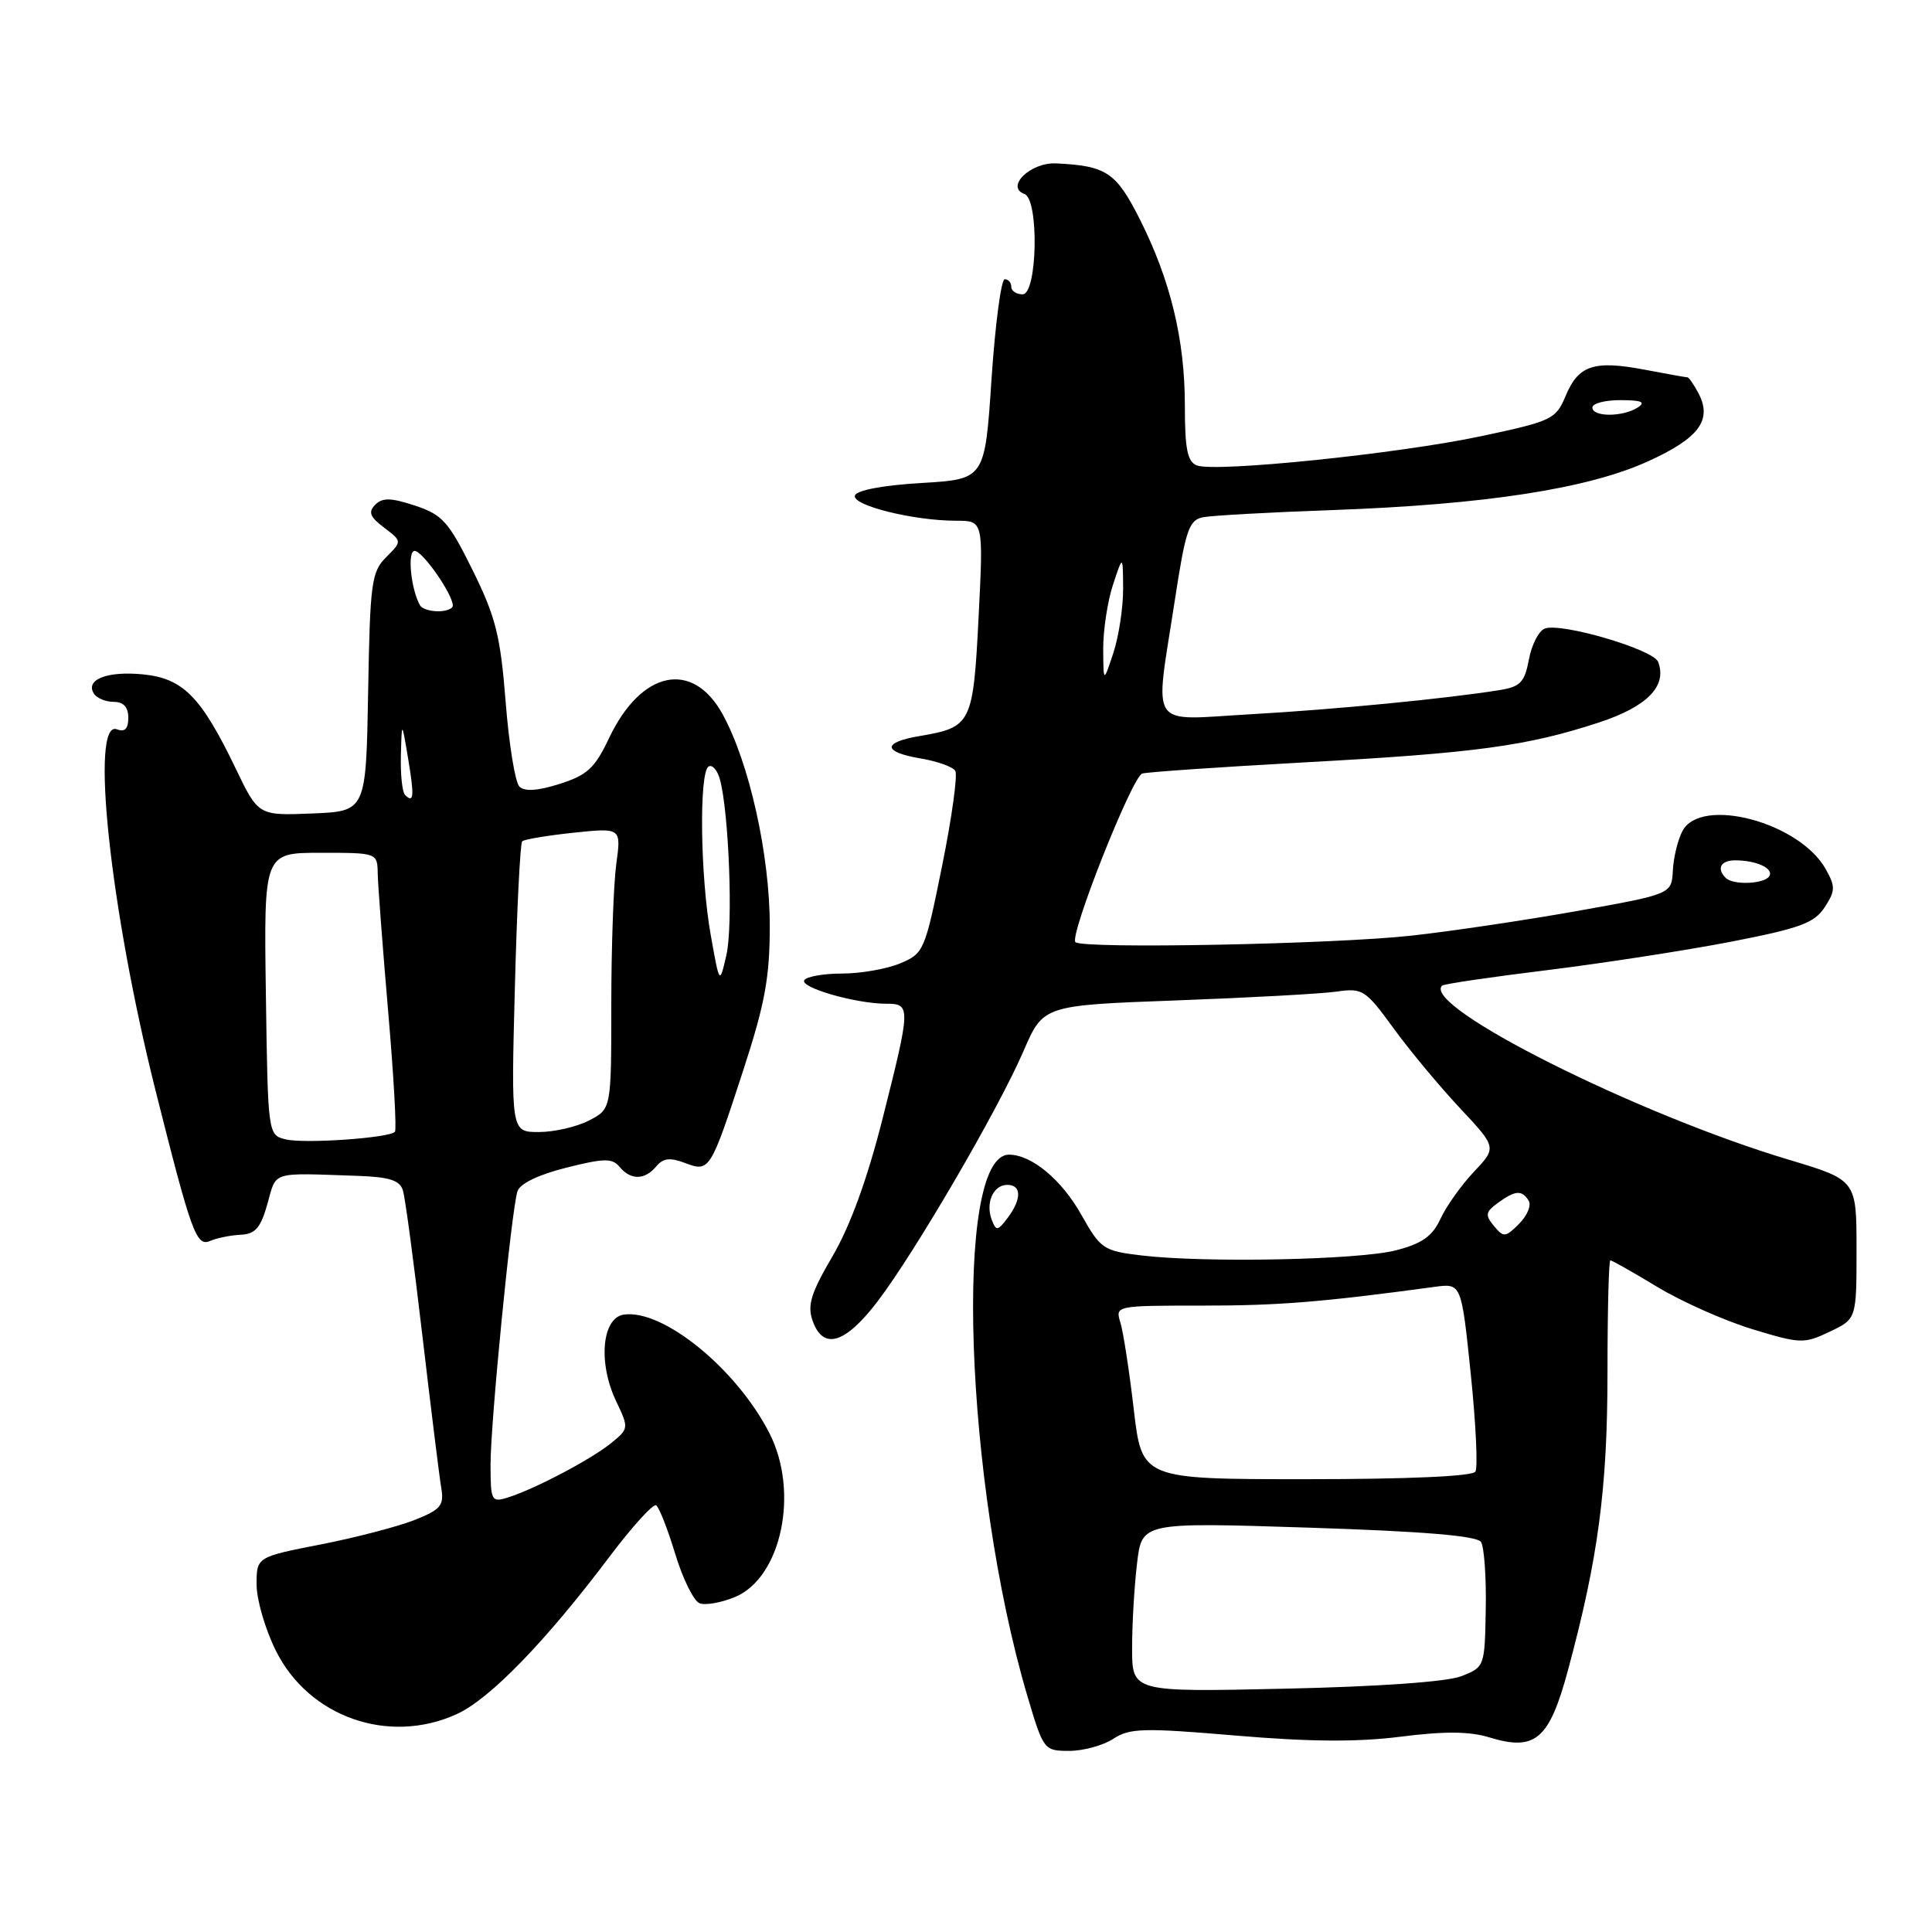 <?xml version="1.0" encoding="UTF-8" standalone="no"?>
<!DOCTYPE svg PUBLIC "-//W3C//DTD SVG 1.1//EN" "http://www.w3.org/Graphics/SVG/1.1/DTD/svg11.dtd" >
<svg xmlns="http://www.w3.org/2000/svg" xmlns:xlink="http://www.w3.org/1999/xlink" version="1.1" viewBox="0 0 256 256">
 <g >
 <path fill="currentColor"
d=" M 147.52 230.40 C 149.69 228.98 151.50 228.93 163.73 229.97 C 173.52 230.80 179.84 230.85 185.60 230.12 C 191.40 229.38 194.73 229.41 197.34 230.21 C 203.43 232.08 205.28 230.51 207.75 221.36 C 211.76 206.54 213.00 197.24 213.00 181.89 C 213.00 173.70 213.17 167.00 213.38 167.00 C 213.59 167.00 216.40 168.59 219.63 170.54 C 222.86 172.49 228.51 175.00 232.19 176.12 C 238.56 178.06 239.04 178.08 242.44 176.46 C 246.00 174.77 246.00 174.77 246.00 165.56 C 246.00 156.36 246.00 156.36 237.03 153.67 C 216.87 147.64 188.28 133.28 191.09 130.60 C 191.32 130.38 197.57 129.46 205.00 128.55 C 212.43 127.63 223.37 125.94 229.33 124.79 C 238.49 123.01 240.41 122.31 241.77 120.23 C 243.20 118.04 243.22 117.48 241.91 115.15 C 238.44 108.96 225.41 105.49 222.94 110.10 C 222.32 111.26 221.75 113.62 221.66 115.34 C 221.50 118.47 221.50 118.47 209.00 120.71 C 202.12 121.93 192.22 123.41 187.00 123.98 C 176.66 125.12 143.43 125.76 142.50 124.84 C 141.66 123.99 150.01 102.92 151.35 102.50 C 151.98 102.30 161.72 101.63 173.00 101.01 C 195.55 99.78 202.36 98.85 211.85 95.74 C 218.27 93.63 220.94 90.90 219.71 87.70 C 219.08 86.05 206.84 82.46 204.69 83.29 C 203.90 83.59 202.95 85.43 202.59 87.38 C 202.02 90.41 201.45 91.00 198.71 91.44 C 191.71 92.57 176.91 94.01 165.75 94.64 C 151.98 95.42 153.00 96.93 155.64 79.73 C 157.09 70.25 157.53 68.92 159.39 68.54 C 160.55 68.31 168.25 67.88 176.50 67.59 C 196.79 66.86 210.34 64.77 218.35 61.14 C 225.18 58.04 226.94 55.63 225.02 52.04 C 224.42 50.92 223.78 50.00 223.60 50.00 C 223.42 50.00 220.88 49.55 217.95 48.99 C 211.21 47.71 209.15 48.39 207.46 52.45 C 206.16 55.56 205.65 55.80 196.29 57.79 C 185.37 60.12 161.06 62.62 158.59 61.67 C 157.34 61.19 157.00 59.51 157.00 53.74 C 157.00 44.98 155.09 37.10 151.01 29.01 C 147.88 22.82 146.60 21.97 139.93 21.65 C 136.55 21.49 133.17 24.77 135.75 25.71 C 137.70 26.42 137.46 39.00 135.50 39.00 C 134.68 39.00 134.00 38.55 134.00 38.00 C 134.00 37.45 133.61 37.00 133.13 37.00 C 132.66 37.00 131.87 42.96 131.38 50.25 C 130.50 63.50 130.50 63.50 122.08 64.00 C 117.00 64.30 113.51 64.96 113.28 65.66 C 112.85 66.96 121.04 69.00 126.70 69.00 C 130.31 69.00 130.31 69.00 129.67 81.75 C 128.95 95.91 128.72 96.36 121.91 97.52 C 116.88 98.36 116.92 99.64 121.99 100.50 C 124.19 100.87 126.26 101.61 126.58 102.14 C 126.91 102.66 126.13 108.32 124.84 114.70 C 122.56 125.99 122.41 126.34 119.28 127.65 C 117.51 128.39 114.05 129.00 111.59 129.00 C 109.13 129.00 106.87 129.40 106.57 129.88 C 105.97 130.86 113.42 133.00 117.44 133.00 C 120.70 133.00 120.69 133.40 116.94 148.25 C 114.92 156.23 112.66 162.44 110.33 166.43 C 107.46 171.32 106.95 172.96 107.67 174.99 C 109.05 178.94 111.96 178.09 116.24 172.50 C 121.20 166.01 132.28 147.01 135.62 139.27 C 138.24 133.21 138.24 133.21 155.87 132.56 C 165.57 132.20 175.13 131.68 177.12 131.39 C 180.55 130.90 180.93 131.15 184.60 136.18 C 186.72 139.11 190.68 143.87 193.40 146.78 C 198.34 152.05 198.34 152.05 195.29 155.28 C 193.62 157.05 191.63 159.85 190.87 161.50 C 189.80 163.81 188.45 164.77 184.99 165.67 C 180.09 166.95 159.63 167.36 151.23 166.35 C 146.20 165.75 145.83 165.49 143.28 160.96 C 140.67 156.31 136.69 153.00 133.70 153.00 C 126.32 153.00 127.81 196.64 136.14 224.75 C 138.26 231.90 138.34 232.00 141.68 232.00 C 143.55 232.00 146.17 231.28 147.52 230.40 Z  M 60.50 227.14 C 64.89 225.15 72.30 217.51 80.77 206.26 C 83.77 202.28 86.55 199.22 86.94 199.46 C 87.33 199.71 88.47 202.60 89.47 205.90 C 90.47 209.20 91.92 212.14 92.70 212.44 C 93.48 212.74 95.59 212.36 97.40 211.61 C 103.55 209.04 105.93 197.70 101.96 189.92 C 97.61 181.39 87.87 173.45 82.67 174.19 C 79.77 174.60 79.22 180.55 81.62 185.62 C 83.35 189.25 83.34 189.30 80.94 191.25 C 78.27 193.41 70.77 197.35 67.25 198.44 C 65.12 199.10 65.00 198.86 65.00 194.04 C 65.00 188.47 67.75 160.50 68.56 157.87 C 68.87 156.85 71.31 155.66 75.01 154.73 C 80.06 153.46 81.12 153.44 82.10 154.62 C 83.58 156.40 85.44 156.38 86.96 154.55 C 87.86 153.46 88.78 153.35 90.74 154.09 C 94.03 155.34 94.12 155.20 98.50 141.77 C 101.36 132.99 102.00 129.52 102.00 122.68 C 102.00 113.25 99.28 101.06 95.75 94.64 C 91.77 87.40 84.96 88.83 80.71 97.79 C 78.82 101.78 77.82 102.71 74.16 103.87 C 71.23 104.80 69.51 104.91 68.82 104.22 C 68.26 103.66 67.44 98.61 67.00 92.99 C 66.31 84.22 65.69 81.77 62.63 75.56 C 59.44 69.11 58.63 68.20 55.00 67.00 C 51.80 65.94 50.68 65.92 49.72 66.88 C 48.76 67.85 49.01 68.49 50.89 69.91 C 53.28 71.72 53.28 71.72 51.17 73.83 C 49.22 75.78 49.03 77.20 48.78 91.72 C 48.50 107.50 48.50 107.50 41.36 107.79 C 34.23 108.08 34.23 108.08 31.21 101.79 C 26.65 92.32 24.26 89.89 18.97 89.36 C 14.24 88.89 11.28 90.03 12.43 91.89 C 12.81 92.50 13.99 93.00 15.06 93.00 C 16.37 93.00 17.00 93.69 17.00 95.11 C 17.00 96.57 16.54 97.04 15.50 96.64 C 11.89 95.25 14.58 120.48 20.61 144.50 C 25.37 163.43 26.02 165.22 27.84 164.43 C 28.75 164.04 30.58 163.67 31.91 163.61 C 33.83 163.52 34.55 162.69 35.44 159.50 C 36.67 155.13 35.76 155.41 47.43 155.81 C 51.63 155.96 52.99 156.40 53.39 157.75 C 53.69 158.71 54.85 167.38 55.97 177.00 C 57.10 186.62 58.22 195.70 58.47 197.16 C 58.86 199.48 58.41 200.02 54.98 201.39 C 52.82 202.25 47.22 203.72 42.53 204.64 C 34.00 206.31 34.00 206.31 34.00 209.96 C 34.00 211.97 35.15 215.92 36.56 218.74 C 40.94 227.53 51.50 231.23 60.50 227.14 Z  M 150.01 218.35 C 150.01 215.13 150.31 210.07 150.67 207.11 C 151.31 201.71 151.31 201.71 173.39 202.42 C 188.57 202.91 195.71 203.50 196.24 204.32 C 196.66 204.97 196.95 208.96 196.87 213.20 C 196.74 220.84 196.72 220.90 193.62 222.11 C 191.71 222.85 182.64 223.49 170.25 223.76 C 150.00 224.21 150.00 224.21 150.01 218.35 Z  M 150.23 186.75 C 149.64 181.66 148.84 176.49 148.46 175.25 C 147.77 173.01 147.80 173.00 159.31 173.00 C 169.44 173.00 175.06 172.55 190.07 170.52 C 193.64 170.03 193.64 170.03 194.88 182.02 C 195.56 188.61 195.84 194.45 195.50 195.00 C 195.12 195.62 186.50 196.00 173.10 196.00 C 151.31 196.00 151.31 196.00 150.23 186.75 Z  M 197.96 162.45 C 196.76 161.01 196.83 160.59 198.48 159.39 C 200.78 157.71 201.66 157.65 202.56 159.10 C 202.94 159.71 202.36 161.08 201.29 162.16 C 199.48 163.97 199.23 163.99 197.96 162.45 Z  M 131.42 161.65 C 130.55 159.40 131.61 157.00 133.47 157.00 C 135.38 157.00 135.39 158.90 133.50 161.40 C 132.20 163.12 131.99 163.14 131.42 161.65 Z  M 228.67 116.33 C 227.42 115.08 228.00 114.00 229.92 114.00 C 232.75 114.00 235.07 115.08 234.44 116.10 C 233.79 117.15 229.64 117.31 228.67 116.33 Z  M 146.18 86.00 C 146.17 83.53 146.75 79.70 147.47 77.50 C 148.79 73.50 148.79 73.50 148.82 78.00 C 148.83 80.47 148.25 84.30 147.53 86.50 C 146.21 90.50 146.21 90.50 146.18 86.00 Z  M 211.00 54.00 C 211.00 53.45 212.69 53.01 214.75 53.02 C 217.54 53.03 218.12 53.28 217.00 54.00 C 215.03 55.27 211.00 55.27 211.00 54.00 Z  M 37.90 150.98 C 35.50 150.41 35.50 150.41 35.23 131.71 C 34.96 113.00 34.96 113.00 42.48 113.00 C 50.00 113.00 50.00 113.00 50.05 115.75 C 50.08 117.26 50.70 125.47 51.43 134.00 C 52.17 142.53 52.57 149.71 52.33 149.97 C 51.57 150.79 40.40 151.57 37.90 150.98 Z  M 68.22 130.97 C 68.49 120.51 68.93 111.74 69.19 111.48 C 69.45 111.22 72.51 110.71 75.99 110.34 C 82.32 109.68 82.32 109.68 81.66 114.48 C 81.30 117.12 81.00 125.50 81.00 133.11 C 81.00 146.95 81.00 146.95 78.05 148.47 C 76.43 149.31 73.44 150.00 71.41 150.00 C 67.72 150.00 67.72 150.00 68.22 130.97 Z  M 94.18 123.92 C 92.79 116.18 92.61 102.36 93.89 101.57 C 94.37 101.27 95.05 102.03 95.39 103.26 C 96.59 107.65 97.15 122.57 96.26 126.50 C 95.35 130.50 95.35 130.50 94.18 123.92 Z  M 53.67 105.33 C 53.30 104.97 53.05 102.60 53.12 100.08 C 53.24 95.50 53.24 95.50 54.07 100.47 C 54.92 105.55 54.84 106.50 53.67 105.33 Z  M 55.68 80.25 C 54.46 78.18 53.93 73.00 54.94 73.00 C 55.99 73.00 59.99 78.72 60.00 80.25 C 60.00 80.66 59.13 81.00 58.06 81.00 C 56.99 81.00 55.92 80.66 55.68 80.25 Z "/>
</g>
</svg>